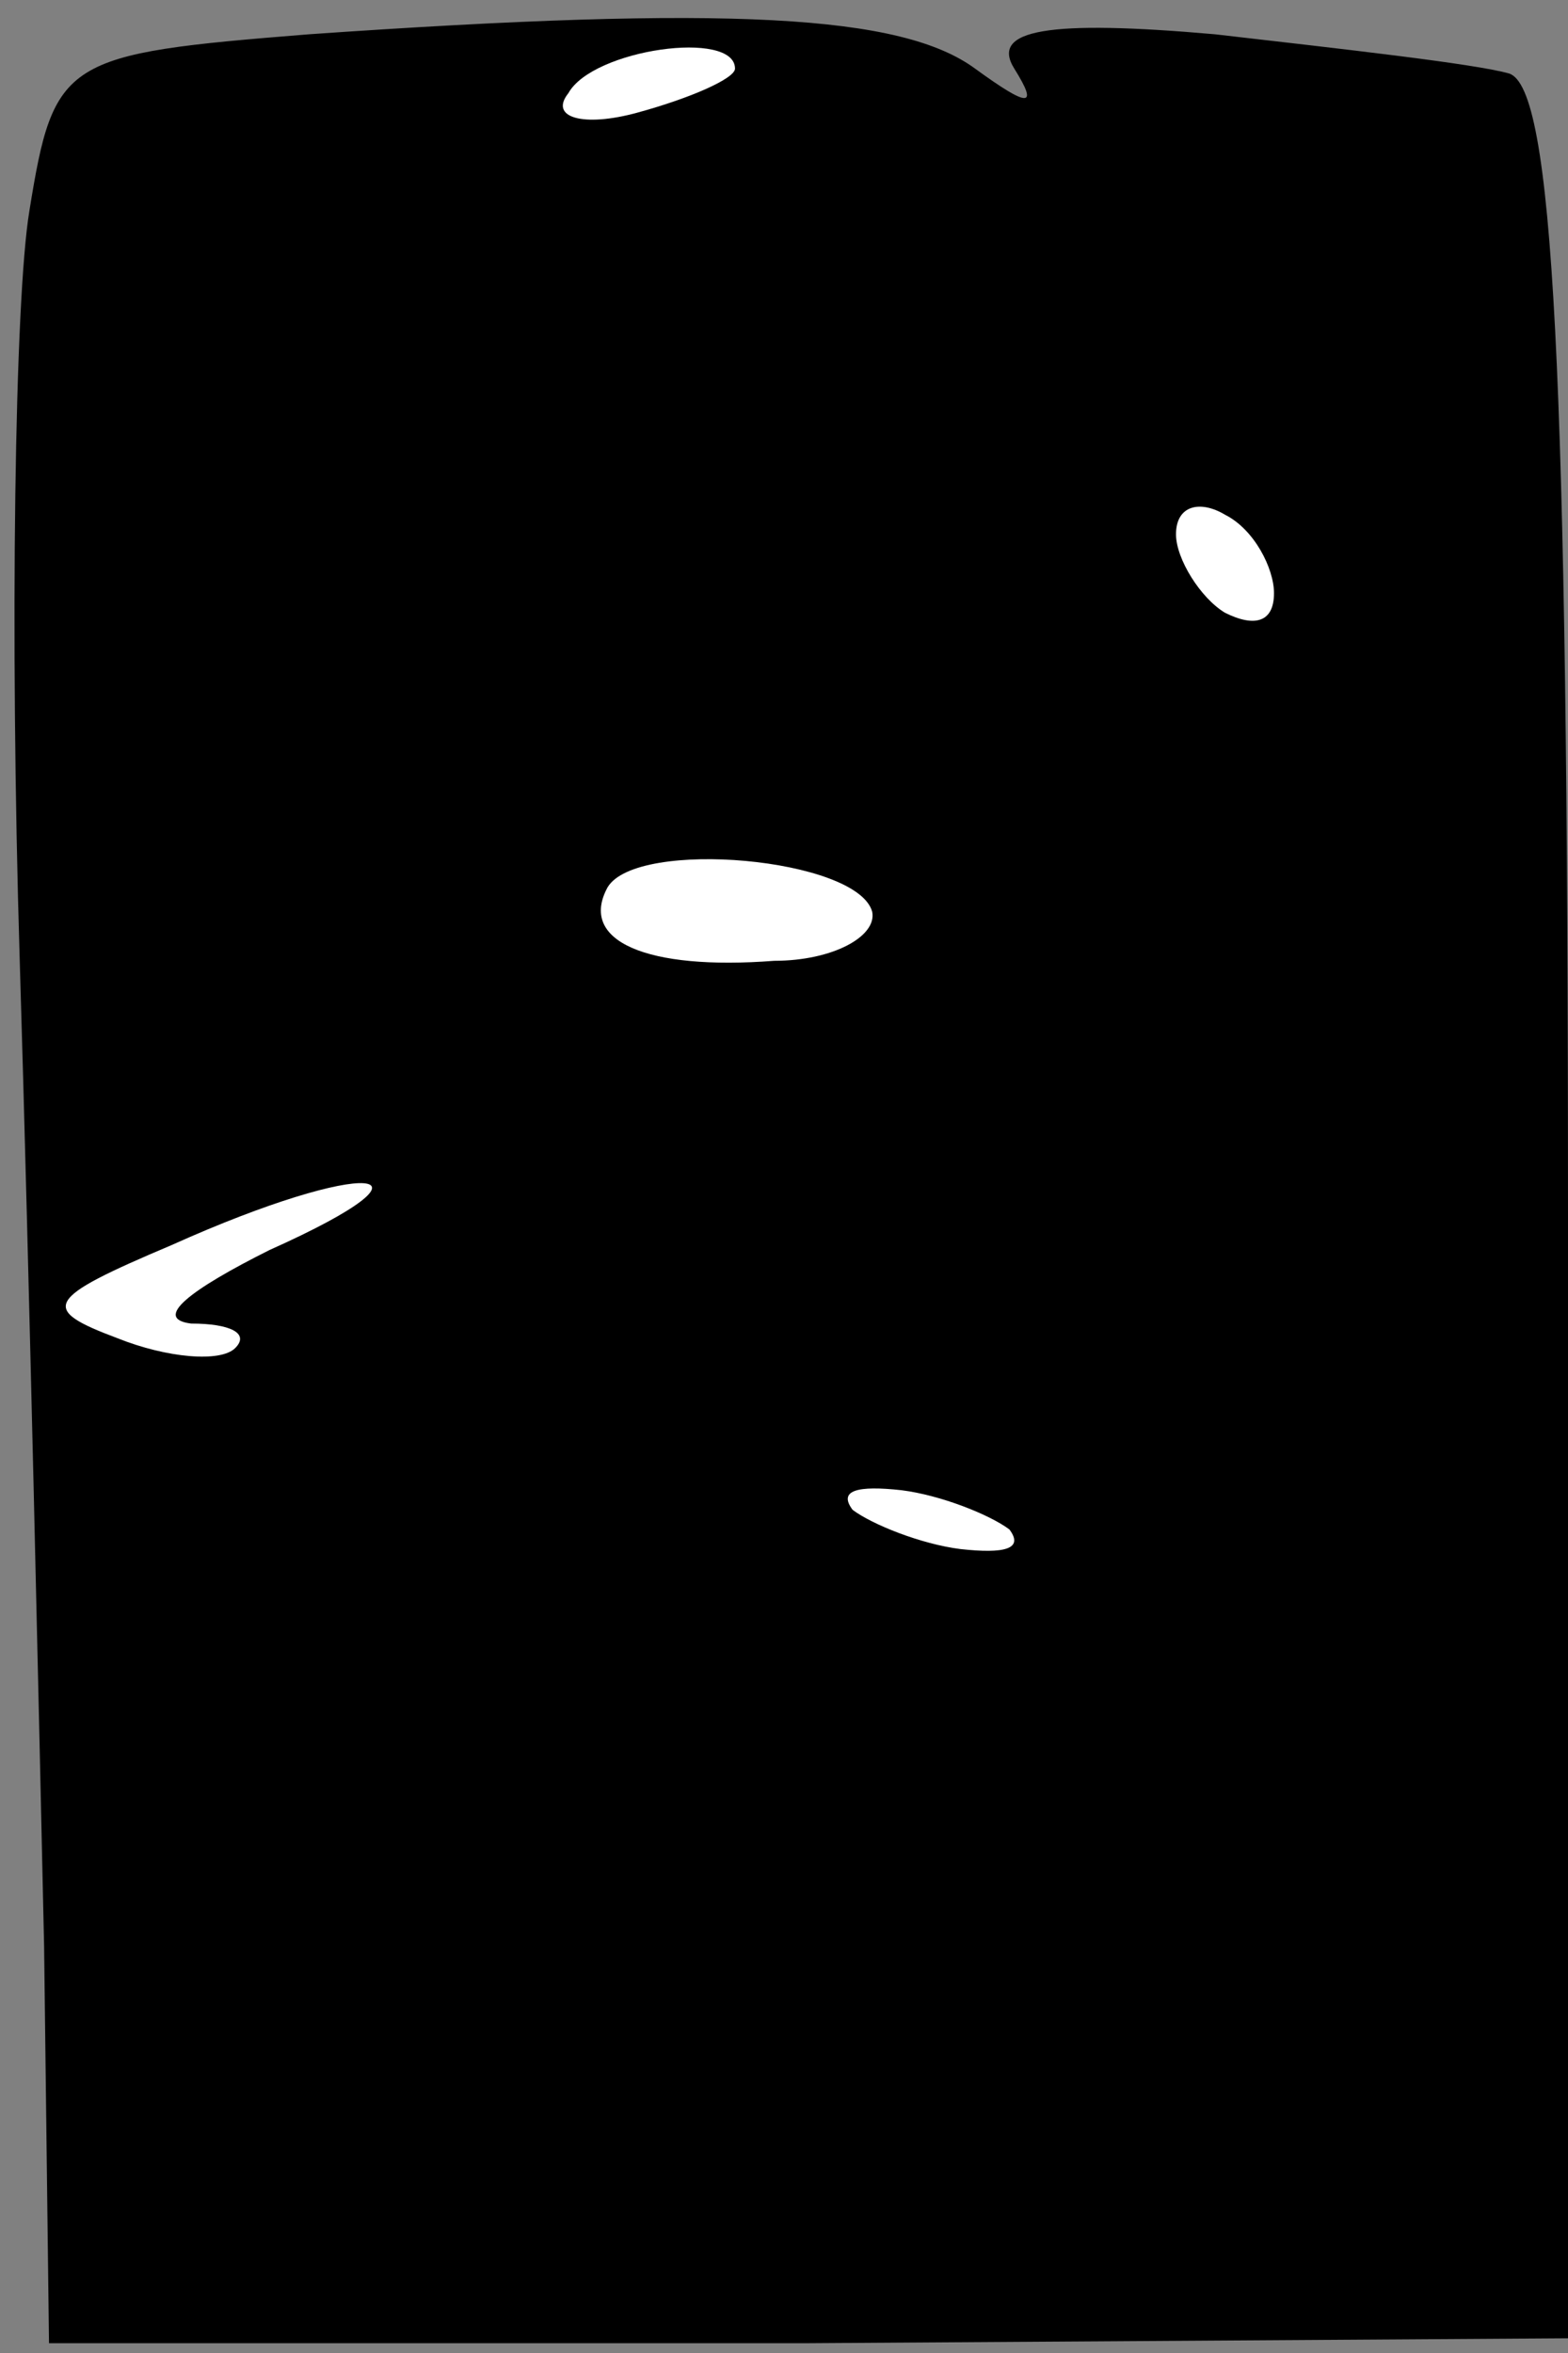 <?xml version="1.0" standalone="no"?>
<!DOCTYPE svg PUBLIC "-//W3C//DTD SVG 20010904//EN"
 "http://www.w3.org/TR/2001/REC-SVG-20010904/DTD/svg10.dtd">
<svg version="1.0" xmlns="http://www.w3.org/2000/svg"
 width="32pt" height="48pt" viewBox="0 0 32 48"
 preserveAspectRatio="xMidYMid meet">
<rect x="0" y="0" width="32" height="48" fill="#808080" stroke="none"/>
<g transform="translate(0,48) scale(0.1,-0.1)"
fill="#000000" stroke="none">
<path fill="#000000" stroke="none" d="M63 473 c-50 -4 -52 -5 -57 -36 -3 -18
-4 -86 -2 -152 2 -66 4 -157 5 -202 l1 -81 155 0 155 1 0 229 c0 174 -3 230
-12 233 -7 2 -34 5 -60 8 -34 3 -46 1 -41 -7 5 -8 3 -8 -8 0 -15 11 -50 13
-136 7z"/>
<path fill="#ffffff" stroke="none" d="M150 466 c0 -2 -9 -6 -20 -9 -11 -3
-18 -1 -14 4 5 9 34 13 34 5z"/>
<path fill="#ffffff" stroke="none" d="M260 359 c0 -6 -4 -7 -10 -4 -5 3 -10
11 -10 16 0 6 5 7 10 4 6 -3 10 -11 10 -16z"/>
<path fill="#ffffff" stroke="none" d="M178 294 c1 -5 -8 -10 -20 -10 -26 -2
-40 4 -34 15 6 10 51 6 54 -5z"/>
<path fill="#ffffff" stroke="none" d="M55 225 c-16 -8 -24 -14 -16 -15 8 0
12 -2 9 -5 -3 -3 -14 -2 -24 2 -16 6 -15 8 11 19 40 18 58 16 20 -1z"/>
<path fill="#ffffff" stroke="none" d="M206 168 c3 -4 -1 -5 -10 -4 -8 1 -18
5 -22 8 -3 4 1 5 10 4 8 -1 18 -5 22 -8z"/>
</g>
</svg>

